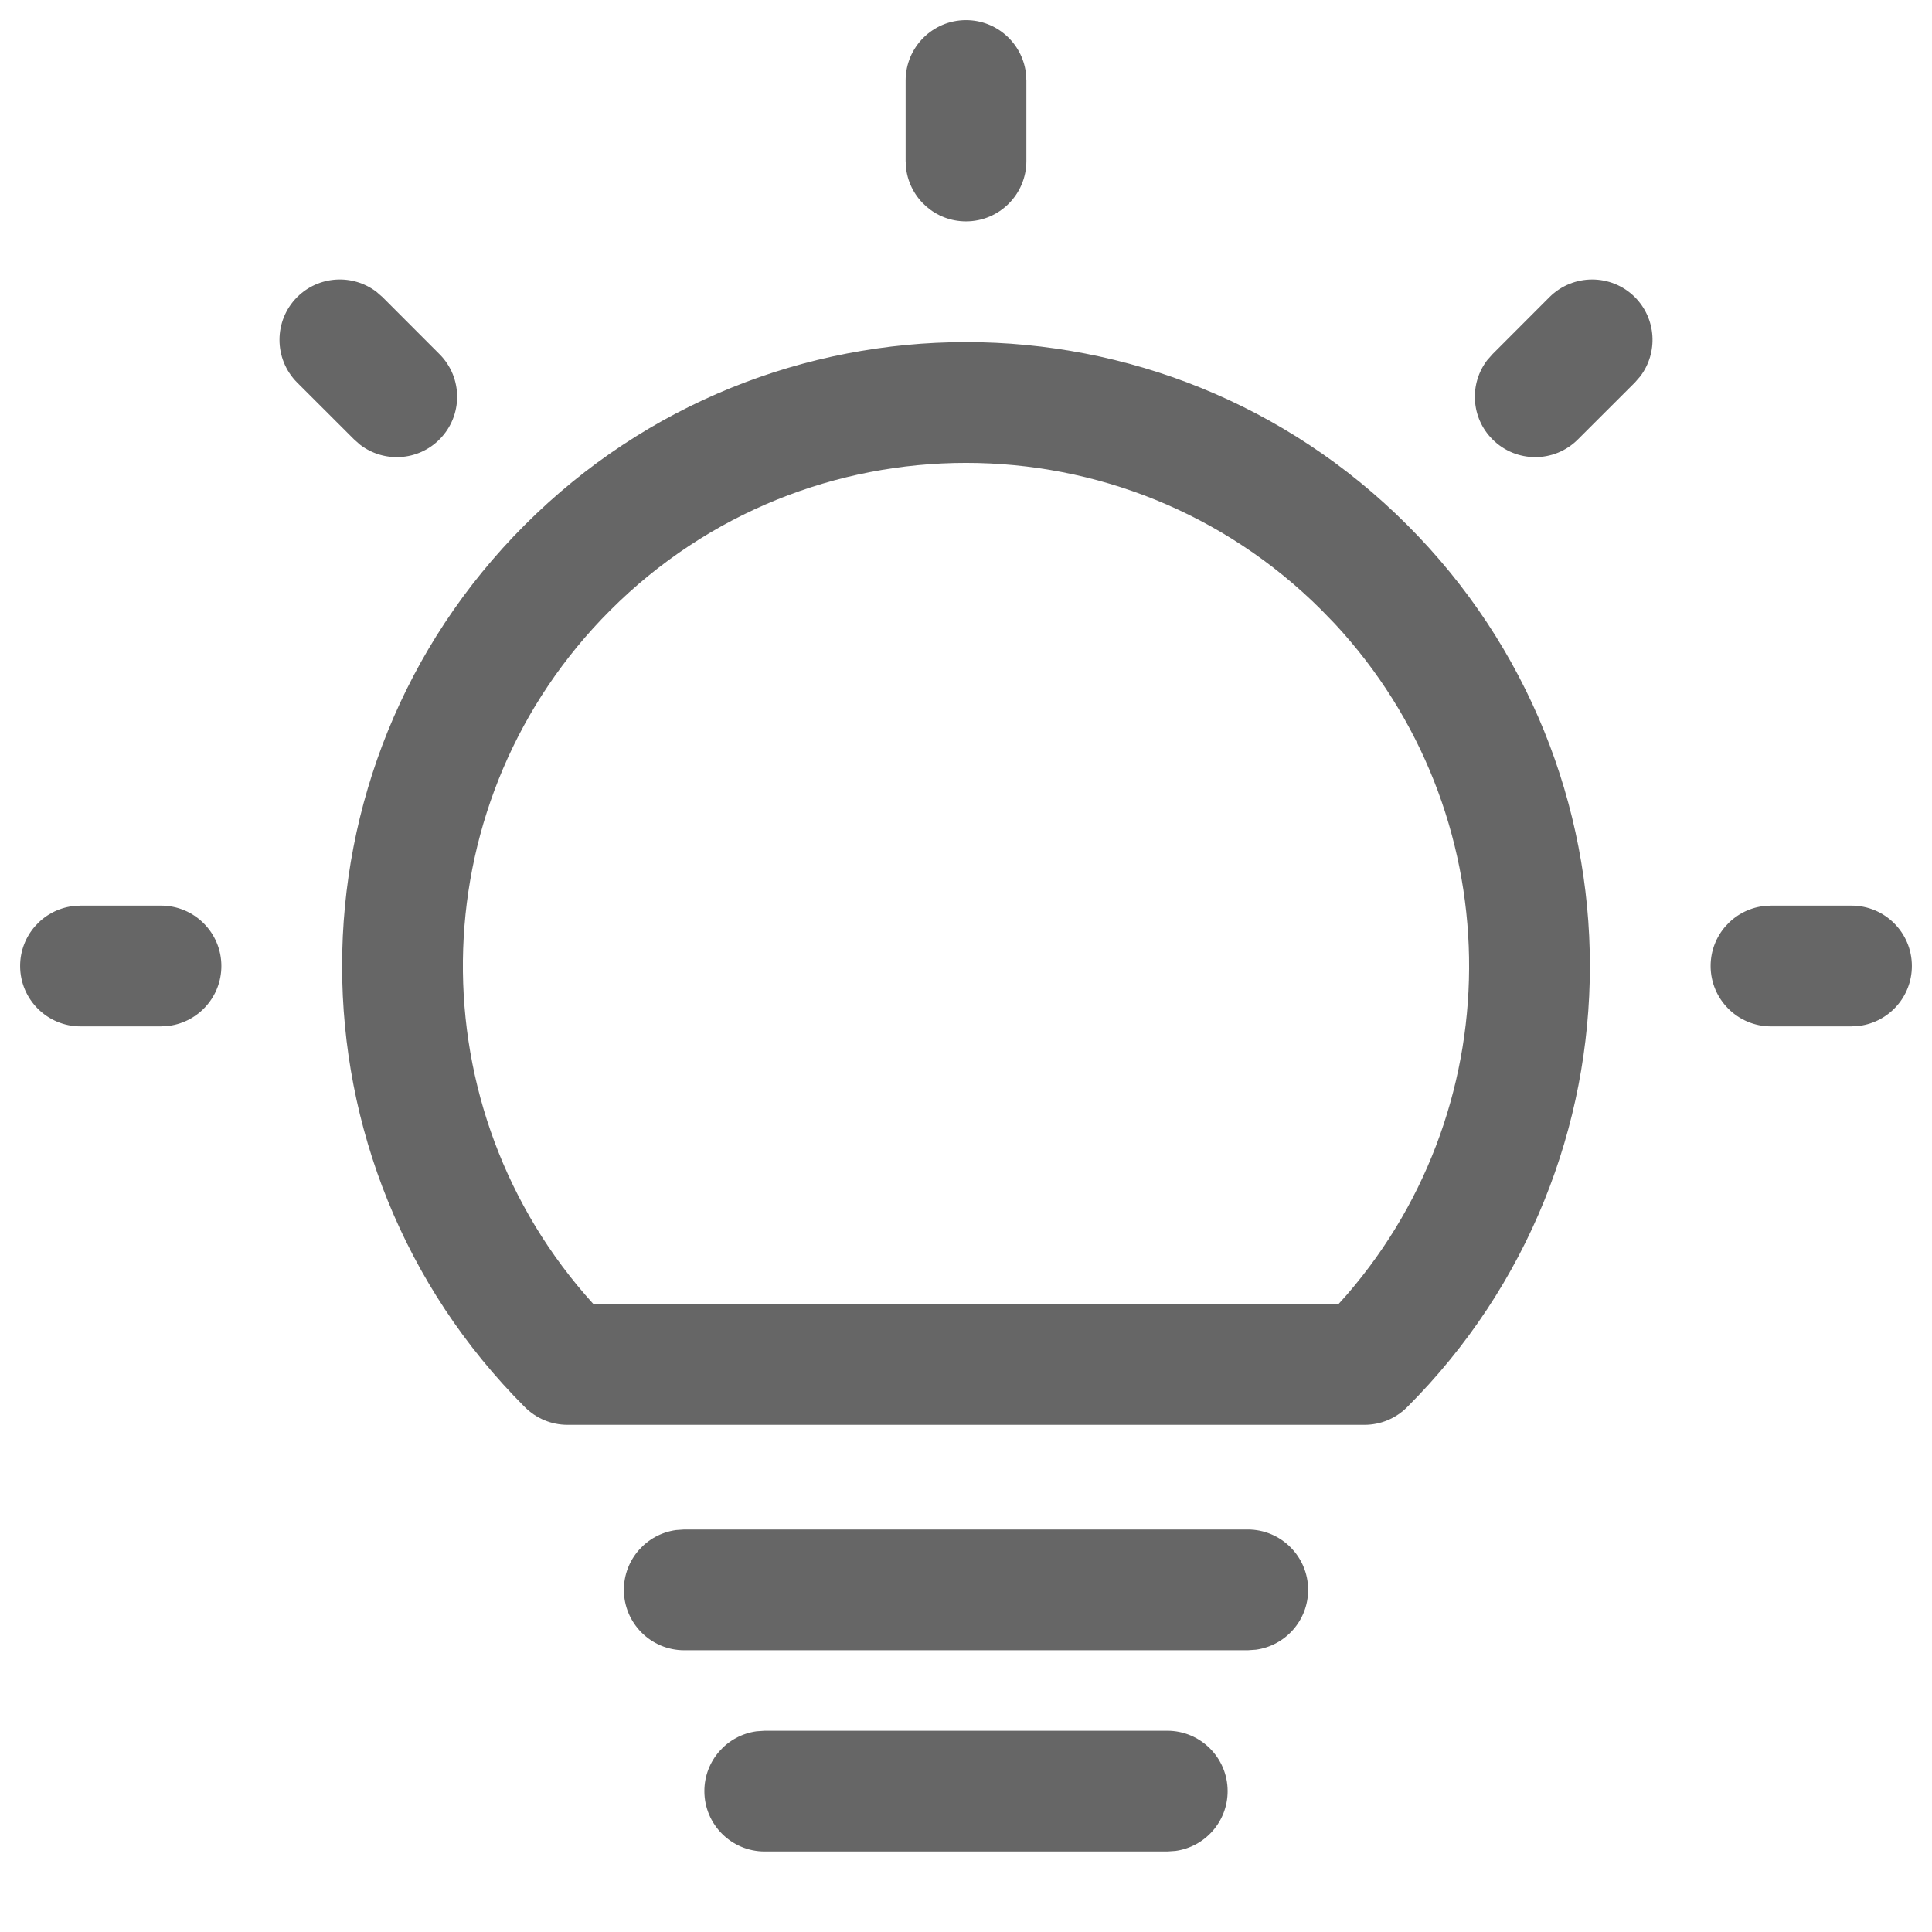 <?xml version="1.0" encoding="UTF-8"?>
<svg xmlns="http://www.w3.org/2000/svg" xmlns:xlink="http://www.w3.org/1999/xlink" width="24" height="24" viewBox="0 0 24 24" version="1.1">
    <title>ic_gallery_create</title>
    <defs>
        <path d="M14.5,21.5 C14.914,21.5 15.25,21.836 15.25,22.25 C15.25,22.63 14.968,22.943 14.602,22.993 L14.5,23 L9.5,23 C9.086,23 8.75,22.664 8.75,22.25 C8.75,21.87 9.032,21.557 9.398,21.507 L9.5,21.5 L14.5,21.5 Z M15.5,19 C15.914,19 16.25,19.336 16.25,19.75 C16.25,20.13 15.968,20.443 15.602,20.493 L15.5,20.5 L8.5,20.5 C8.086,20.5 7.75,20.164 7.75,19.75 C7.75,19.37 8.032,19.057 8.398,19.007 L8.5,19 L15.5,19 Z M6.52,6.52 C9.546,3.493 14.454,3.493 17.48,6.52 C20.507,9.546 20.507,14.454 17.48,17.48 C17.339,17.621 17.149,17.7 16.95,17.7 L16.95,17.7 L7.05,17.7 C6.851,17.7 6.661,17.621 6.52,17.48 C3.493,14.454 3.493,9.546 6.52,6.52 Z M16.419,7.581 C13.979,5.14 10.021,5.14 7.581,7.581 C5.248,9.913 5.145,13.63 7.27,16.085 L7.27,16.085 L7.372,16.2 L16.627,16.2 L16.73,16.085 C18.806,13.687 18.755,10.085 16.579,7.746 L16.579,7.746 Z M23,11.25 C23.414,11.25 23.75,11.586 23.75,12 C23.75,12.38 23.468,12.693 23.102,12.743 L23,12.75 L22,12.75 C21.586,12.75 21.25,12.414 21.25,12 C21.25,11.62 21.532,11.307 21.898,11.257 L22,11.25 L23,11.25 Z M2,11.25 C2.414,11.25 2.75,11.586 2.75,12 C2.75,12.38 2.468,12.693 2.102,12.743 L2,12.75 L1,12.75 C0.586,12.75 0.25,12.414 0.25,12 C0.25,11.62 0.532,11.307 0.898,11.257 L1,11.25 L2,11.25 Z M20.309,3.691 C20.577,3.96 20.599,4.381 20.376,4.675 L20.309,4.752 L19.601,5.459 C19.309,5.752 18.834,5.752 18.541,5.459 C18.272,5.191 18.25,4.769 18.474,4.475 L18.541,4.399 L19.248,3.691 C19.541,3.399 20.016,3.399 20.309,3.691 Z M4.675,3.624 L4.752,3.691 L5.459,4.399 C5.752,4.691 5.752,5.166 5.459,5.459 C5.191,5.728 4.769,5.75 4.475,5.526 L4.399,5.459 L3.691,4.752 C3.399,4.459 3.399,3.984 3.691,3.691 C3.96,3.423 4.381,3.401 4.675,3.624 Z M12,0.25 C12.38,0.25 12.693,0.532 12.743,0.898 L12.75,1 L12.75,2 C12.75,2.414 12.414,2.75 12,2.75 C11.62,2.75 11.307,2.468 11.257,2.102 L11.25,2 L11.25,1 C11.25,0.586 11.586,0.25 12,0.25 Z" id="_path-1"/>
    </defs>
    <g id="_ic_gallery_create" stroke="none" stroke-width="1" fill="none" fill-rule="evenodd">
        <mask id="_mask-2" fill="white">
            <use xlink:href="#_path-1"/>
        </mask>
        <use id="_形状结合" fill="#666666" fill-rule="nonzero" xlink:href="#_path-1"/>
    </g>
</svg>